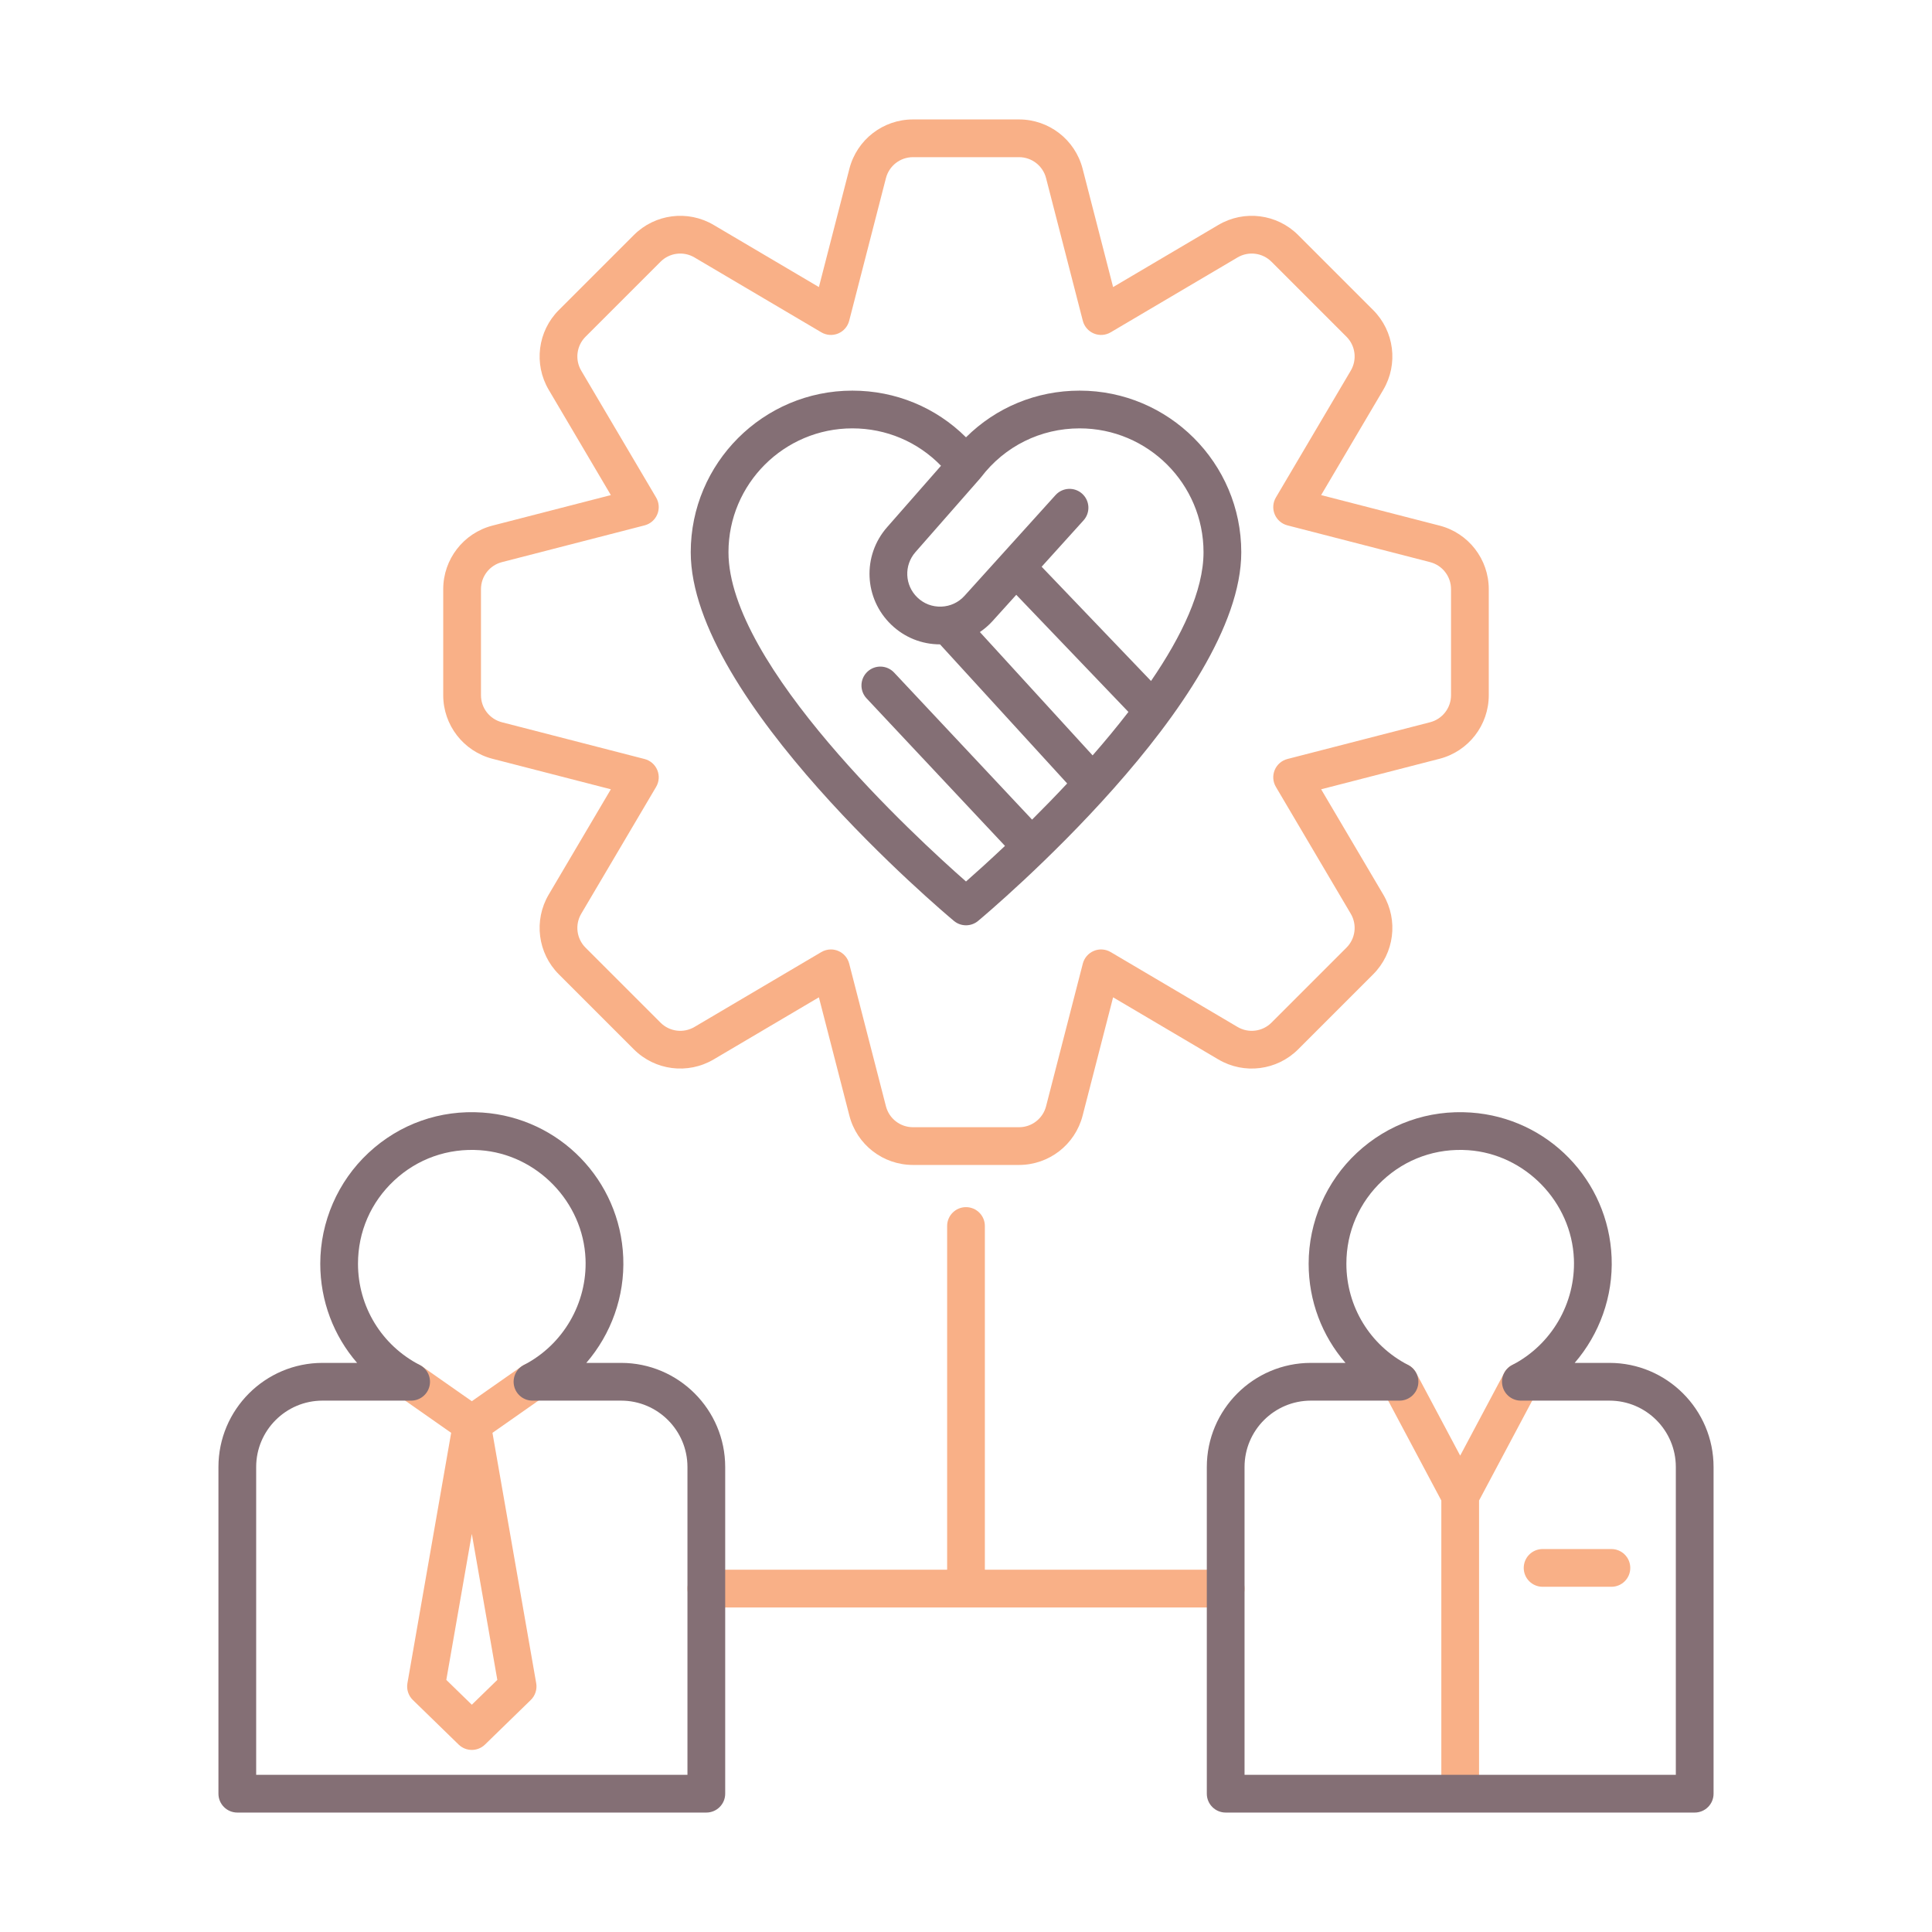 <?xml version="1.0" encoding="utf-8"?>
<!-- Generator: Adobe Illustrator 24.0.0, SVG Export Plug-In . SVG Version: 6.00 Build 0)  -->
<svg version="1.1" id="Layer_1" xmlns="http://www.w3.org/2000/svg" xmlns:xlink="http://www.w3.org/1999/xlink" x="0px" y="0px"
	 viewBox="0 0 256 256" enable-background="new 0 0 256 256" xml:space="preserve">
<g>
	<path fill="#F9B087" d="M162.408,207.998H130.5v-45.546c0-1.381-1.119-2.5-2.5-2.5s-2.5,1.119-2.5,2.5v45.546H93.592
		c-1.381,0-2.5,1.119-2.5,2.5s1.119,2.5,2.5,2.5h68.816c1.381,0,2.5-1.119,2.5-2.5S163.789,207.998,162.408,207.998z"/>
	<path fill="#F9B087" d="M135.027,154.362h-14.055c-3.964,0-7.427-2.68-8.42-6.518l-4.044-15.695l-13.955,8.237
		c-3.419,2.011-7.764,1.458-10.564-1.343l-9.938-9.938c-2.804-2.803-3.357-7.147-1.346-10.563l8.237-13.957l-15.691-4.043
		c-3.84-0.994-6.521-4.457-6.521-8.421V78.067c0-3.964,2.681-7.427,6.518-8.421l15.694-4.044l-8.236-13.955
		c-2.013-3.417-1.46-7.761,1.345-10.565l9.938-9.938c2.803-2.803,7.146-3.355,10.562-1.345l13.958,8.239l4.043-15.692
		c0.994-3.84,4.457-6.521,8.421-6.521h14.055c3.963,0,7.425,2.68,8.42,6.517l4.044,15.696l13.955-8.237
		c3.418-2.014,7.761-1.46,10.564,1.343l9.938,9.938c2.804,2.804,3.356,7.147,1.345,10.563l-8.237,13.957l15.691,4.043
		c0.001,0,0.002,0,0.003,0c3.837,0.994,6.518,4.457,6.518,8.421v14.054c0,3.964-2.681,7.427-6.518,8.421l-15.694,4.043l8.236,13.955
		c2.013,3.418,1.46,7.762-1.344,10.565l-9.938,9.938c-2.803,2.802-7.146,3.356-10.563,1.345l-13.957-8.238l-4.043,15.692
		C142.452,151.683,138.99,154.362,135.027,154.362z M110.101,125.807c0.324,0,0.649,0.063,0.957,0.19
		c0.726,0.301,1.268,0.925,1.464,1.686l4.872,18.911c0.422,1.628,1.894,2.768,3.579,2.768h14.055c1.685,0,3.157-1.14,3.58-2.772
		l4.871-18.907c0.196-0.761,0.738-1.385,1.464-1.686c0.726-0.301,1.551-0.243,2.228,0.157l16.817,9.926
		c1.45,0.853,3.295,0.618,4.488-0.573l9.938-9.938c1.191-1.192,1.427-3.039,0.571-4.491l-9.925-16.815
		c-0.399-0.676-0.457-1.501-0.156-2.227c0.301-0.726,0.925-1.269,1.686-1.464L189.5,95.7c1.629-0.422,2.769-1.894,2.769-3.58V78.067
		c0-1.685-1.139-3.156-2.769-3.58l-18.91-4.873c-0.761-0.196-1.385-0.738-1.686-1.464c-0.301-0.726-0.243-1.551,0.156-2.227
		l9.926-16.817c0.854-1.45,0.619-3.296-0.572-4.488l-9.938-9.938c-1.192-1.191-3.038-1.425-4.49-0.571l-16.815,9.925
		c-0.676,0.4-1.501,0.458-2.228,0.157c-0.726-0.301-1.268-0.925-1.464-1.686l-4.872-18.911c-0.422-1.628-1.895-2.768-3.579-2.768
		h-14.055c-1.686,0-3.157,1.139-3.58,2.771l-4.871,18.908c-0.196,0.761-0.738,1.385-1.464,1.686c-0.728,0.3-1.552,0.243-2.228-0.157
		l-16.817-9.926c-1.452-0.854-3.297-0.618-4.488,0.573l-9.938,9.938c-1.192,1.192-1.428,3.039-0.572,4.49l9.925,16.815
		c0.399,0.676,0.457,1.501,0.156,2.227c-0.301,0.726-0.925,1.268-1.686,1.464L66.5,74.487c-1.629,0.422-2.769,1.894-2.769,3.58
		v14.054c0,1.686,1.14,3.158,2.771,3.58l18.907,4.872c0.761,0.196,1.385,0.738,1.686,1.464c0.301,0.726,0.243,1.551-0.156,2.227
		l-9.926,16.817c-0.854,1.45-0.619,3.297,0.573,4.489l9.938,9.938c1.191,1.191,3.037,1.426,4.491,0.571l16.814-9.924
		C109.22,125.924,109.659,125.807,110.101,125.807z"/>
	<path fill="#F9B087" d="M72.605,181.656c-0.792-1.13-2.352-1.406-3.482-0.614l-6.605,4.626l-6.605-4.626
		c-1.131-0.792-2.689-0.516-3.482,0.614c-0.792,1.131-0.518,2.69,0.613,3.482l6.738,4.719l-5.796,33.178
		c-0.142,0.814,0.127,1.646,0.719,2.222l6.069,5.908c0.485,0.472,1.115,0.708,1.744,0.708s1.259-0.236,1.744-0.708l6.069-5.908
		c0.592-0.576,0.86-1.408,0.719-2.222l-5.796-33.178l6.738-4.719C73.123,184.346,73.397,182.787,72.605,181.656z M62.518,225.885
		l-3.38-3.29l3.38-19.346l3.38,19.346L62.518,225.885z"/>
	<path fill="#F9B087" d="M213.52,210.257h-9.117c-1.381,0-2.5-1.119-2.5-2.5s1.119-2.5,2.5-2.5h9.117c1.381,0,2.5,1.119,2.5,2.5
		S214.9,210.257,213.52,210.257z"/>
	<path fill="#F9B087" d="M202.696,180.883c-1.219-0.648-2.732-0.187-3.381,1.033l-5.833,10.963l-5.833-10.963
		c-0.648-1.219-2.164-1.682-3.381-1.033c-1.22,0.648-1.682,2.162-1.033,3.381l7.747,14.561v37.972c0,1.381,1.119,2.5,2.5,2.5
		s2.5-1.119,2.5-2.5v-37.972l7.747-14.561C204.378,183.045,203.916,181.532,202.696,180.883z"/>
	<g>
		<path fill="#846F75" d="M143.061,51.761c-5.729,0-11.074,2.223-15.061,6.185c-3.986-3.962-9.331-6.185-15.061-6.185
			c-11.808,0-21.413,9.605-21.413,21.413c0,19.508,33.447,47.663,34.871,48.852c0.464,0.387,1.033,0.581,1.603,0.581
			s1.139-0.194,1.603-0.581c1.424-1.189,34.871-29.343,34.871-48.852C164.474,61.367,154.868,51.761,143.061,51.761z
			 M136.755,108.604l-18.283-19.487c-0.944-1.006-2.526-1.059-3.534-0.113c-1.007,0.945-1.057,2.527-0.112,3.534l18.339,19.547
			c-2.15,2.033-3.961,3.659-5.165,4.717c-6.622-5.82-31.474-28.662-31.474-43.629c0-9.05,7.363-16.413,16.413-16.413
			c4.491,0,8.672,1.787,11.749,4.955l-7.145,8.143c-3.311,3.773-3.064,9.45,0.56,12.923c1.756,1.683,4.036,2.598,6.455,2.599
			c0.002,0.002,0.003,0.005,0.006,0.008l16.841,18.423C139.815,105.513,138.246,107.122,136.755,108.604z M144.777,100.092
			L129.84,83.751c0.604-0.414,1.169-0.893,1.673-1.451l3.149-3.485l14.86,15.521C148.007,96.3,146.406,98.232,144.777,100.092z
			 M138.023,75.095l5.55-6.142c0.926-1.025,0.846-2.605-0.179-3.531c-1.023-0.926-2.605-0.845-3.53,0.179l-12.06,13.347
			c-0.796,0.881-1.888,1.39-3.074,1.432c-1.206,0.041-2.312-0.386-3.169-1.207c-1.687-1.617-1.801-4.259-0.261-6.015l8.578-9.776
			c0.022-0.025,0.036-0.054,0.057-0.08c0.016-0.02,0.038-0.035,0.054-0.056c3.136-4.121,7.899-6.485,13.071-6.485
			c9.05,0,16.413,7.363,16.413,16.413c0,5.101-2.889,11.116-6.956,17.06L138.023,75.095z"/>
		<path fill="#846F75" d="M82.298,180.59h-4.608c3.285-3.808,5.105-8.794,4.893-13.98c-0.419-10.231-8.43-18.481-18.635-19.19
			c-5.635-0.395-11.011,1.506-15.125,5.345c-4.059,3.786-6.386,9.139-6.386,14.686c0,4.93,1.777,9.557,4.88,13.139h-4.579
			c-7.605,0-13.793,6.188-13.793,13.793v43.291c0,1.381,1.119,2.5,2.5,2.5h62.147c1.381,0,2.5-1.119,2.5-2.5v-43.291
			C96.092,186.778,89.904,180.59,82.298,180.59z M91.092,235.174H33.944v-40.791c0-4.849,3.944-8.793,8.793-8.793h11.74
			c1.154,0,2.158-0.79,2.43-1.911c0.271-1.121-0.259-2.283-1.285-2.812c-5.049-2.601-8.186-7.742-8.186-13.417
			c0-4.228,1.703-8.145,4.796-11.03c3.09-2.883,7.123-4.308,11.369-4.013c7.532,0.523,13.675,6.851,13.984,14.407
			c0.24,5.855-2.968,11.372-8.173,14.053c-1.026,0.529-1.557,1.69-1.285,2.812c0.271,1.122,1.275,1.911,2.43,1.911h11.74
			c4.849,0,8.794,3.945,8.794,8.793V235.174z"/>
		<path fill="#846F75" d="M213.263,180.59h-4.608c3.283-3.807,5.104-8.794,4.892-13.98c-0.419-10.231-8.43-18.481-18.634-19.19
			c-5.642-0.393-11.011,1.506-15.125,5.345c-4.059,3.786-6.386,9.139-6.386,14.686c0,4.93,1.777,9.557,4.88,13.139h-4.579
			c-7.606,0-13.794,6.188-13.794,13.793v43.291c0,1.381,1.119,2.5,2.5,2.5h62.147c1.381,0,2.5-1.119,2.5-2.5v-43.291
			C227.056,186.778,220.868,180.59,213.263,180.59z M222.056,235.174h-57.147v-40.791c0-4.849,3.945-8.793,8.794-8.793h11.74
			c1.154,0,2.158-0.79,2.43-1.911c0.271-1.121-0.259-2.283-1.285-2.812c-5.049-2.601-8.186-7.742-8.186-13.417
			c0-4.228,1.703-8.145,4.796-11.03c3.09-2.882,7.122-4.307,11.368-4.013c7.532,0.523,13.675,6.851,13.984,14.407
			c0.24,5.855-2.968,11.372-8.172,14.053c-1.026,0.529-1.557,1.69-1.285,2.812c0.271,1.122,1.275,1.911,2.43,1.911h11.74
			c4.849,0,8.793,3.945,8.793,8.793V235.174z"/>
	</g>
</g>
</svg>
